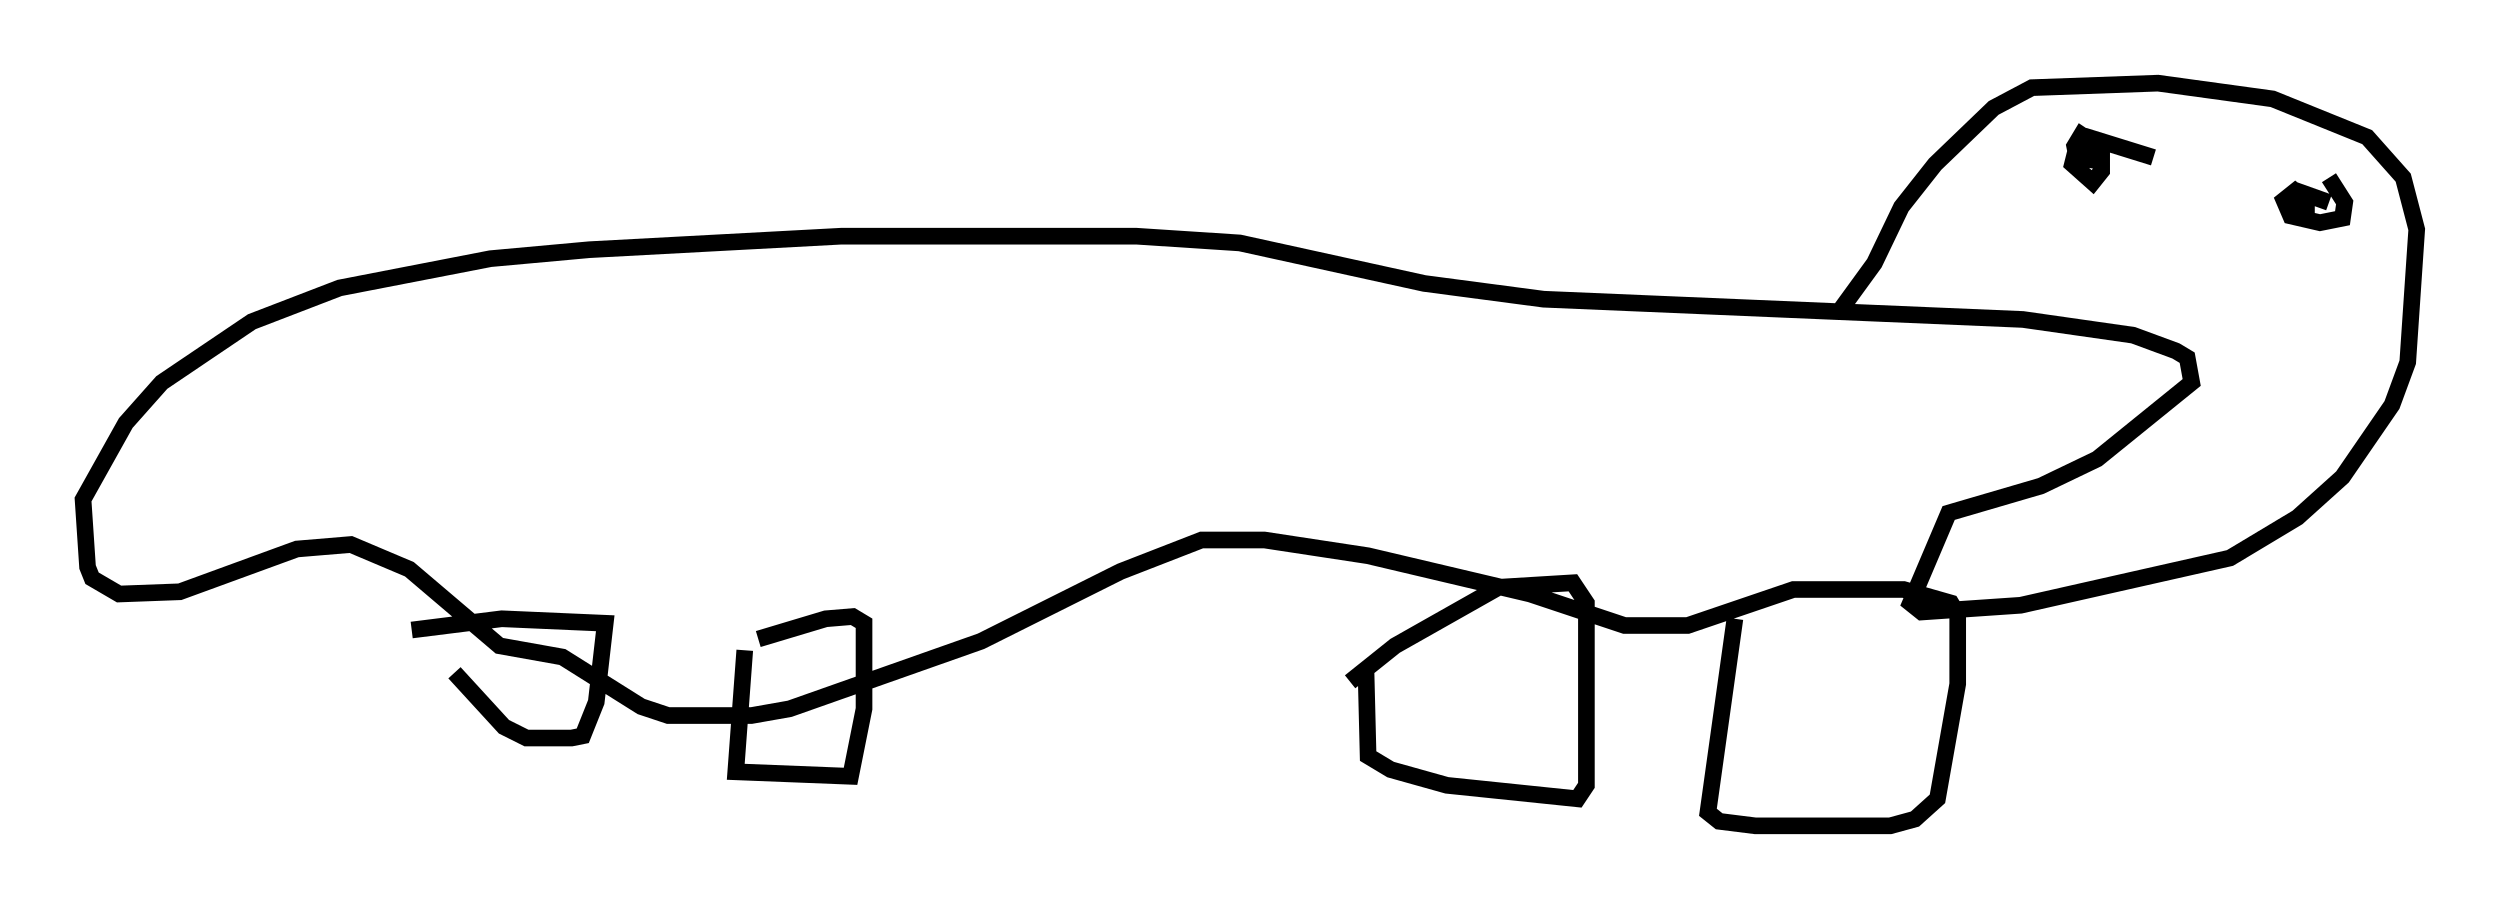 <?xml version="1.0" encoding="utf-8" ?>
<svg baseProfile="full" height="54.654" version="1.1" width="150.323" xmlns="http://www.w3.org/2000/svg" xmlns:ev="http://www.w3.org/2001/xml-events" xmlns:xlink="http://www.w3.org/1999/xlink"><defs /><rect fill="white" height="54.654" width="150.323" x="0" y="0" /><path d="M26.786, 39.1 m0.541, 1.353 l2.977, 3.248 1.353, 0.677 l2.706, 0.0 0.677, -0.135 l0.812, -2.03 0.541, -4.736 l-6.225, -0.271 -5.413, 0.677 m20.027, 1.218 l-0.541, 7.307 6.901, 0.271 l0.812, -4.059 0.0, -5.142 l-0.677, -0.406 -1.624, 0.135 l-4.059, 1.218 m36.535, 1.624 l0.135, 5.413 1.353, 0.812 l3.383, 0.947 7.848, 0.812 l0.541, -0.812 0.0, -10.961 l-0.812, -1.218 -4.465, 0.271 l-6.225, 3.518 -2.706, 2.165 m23.139, -3.789 l-1.624, 11.637 0.677, 0.541 l2.165, 0.271 8.119, 0.0 l1.488, -0.406 1.353, -1.218 l1.218, -6.901 0.0, -4.195 l-0.406, -0.677 -2.842, -0.812 l-6.631, 0.0 -6.36, 2.165 l-3.789, 0.0 -5.683, -1.894 l-9.743, -2.3 -6.225, -0.947 l-3.789, 0.0 -4.871, 1.894 l-8.39, 4.195 -11.502, 4.059 l-2.3, 0.406 -5.007, 0.0 l-1.624, -0.541 -4.736, -2.977 l-3.789, -0.677 -5.413, -4.601 l-3.518, -1.488 -3.248, 0.271 l-7.036, 2.571 -3.654, 0.135 l-1.624, -0.947 -0.271, -0.677 l-0.271, -4.059 2.571, -4.601 l2.165, -2.436 5.413, -3.654 l5.277, -2.03 9.066, -1.759 l5.954, -0.541 15.155, -0.812 l17.726, 0.0 6.225, 0.406 l11.096, 2.436 7.172, 0.947 l28.822, 1.218 6.631, 0.947 l2.571, 0.947 0.677, 0.406 l0.271, 1.488 -5.683, 4.601 l-3.383, 1.624 -5.548, 1.624 l-2.3, 5.413 0.677, 0.541 l5.954, -0.406 12.584, -2.842 l4.059, -2.436 2.706, -2.436 l2.977, -4.33 0.947, -2.571 l0.541, -7.984 -0.812, -3.112 l-2.165, -2.436 -5.683, -2.3 l-6.901, -0.947 -7.578, 0.271 l-2.3, 1.218 -3.518, 3.383 l-2.03, 2.571 -1.624, 3.383 l-2.165, 2.977 m18.944, -9.337 l-3.924, -1.218 -0.677, 0.541 l-0.271, 1.083 1.218, 1.083 l0.541, -0.677 0.0, -1.353 l-1.218, -0.812 -0.406, 0.677 l0.135, 0.677 0.812, 0.135 l0.0, -1.488 m14.344, 4.059 l-1.894, -0.677 -0.541, 0.677 l0.406, 0.677 0.677, -0.135 l0.0, -0.677 -0.677, -0.541 l-0.677, 0.541 0.406, 0.947 l1.759, 0.406 1.353, -0.271 l0.135, -0.947 -0.947, -1.488 " fill="none" stroke="black" stroke-width="1" /></svg>